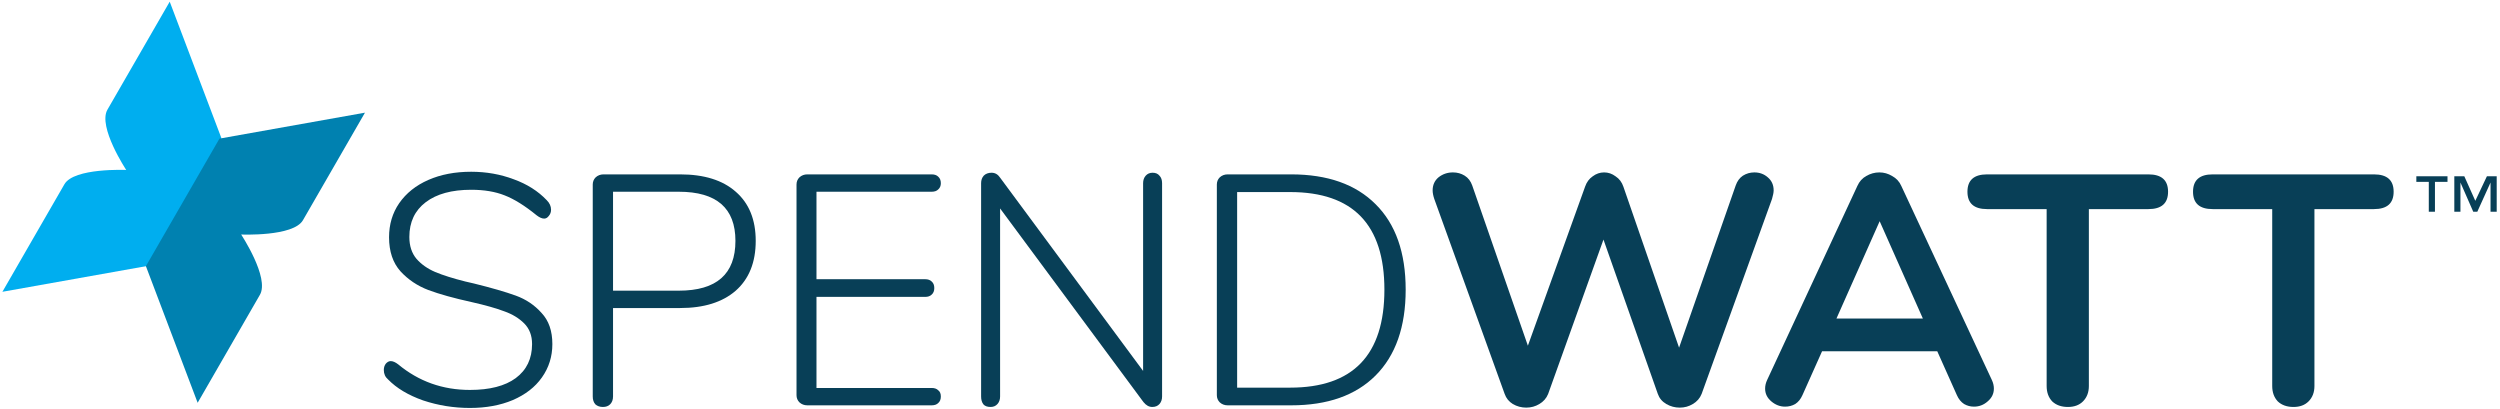 <svg width="642" height="105" viewBox="0 0 642 105" fill="none" xmlns="http://www.w3.org/2000/svg">
<path d="M27.593 28.157L43.584 0.433L56.873 35.515L37.981 68.269L0.615 74.932L16.543 47.316C19.002 43.052 32.414 43.643 32.414 43.643C32.414 43.643 25.063 32.544 27.593 28.157Z" fill="#00AEEF"/>
<path d="M66.746 75.707L50.756 103.432L37.467 68.35L56.358 35.596L93.724 28.933L77.796 56.549C75.337 60.812 61.925 60.221 61.925 60.221C61.925 60.221 69.277 71.32 66.746 75.707Z" fill="#0081B0"/>
<path d="M628.517 45.264V46.711H625.296V54.372H623.714V46.711H620.516V45.264H628.517ZM641.152 45.264V54.372H639.568V46.87L636.174 54.372H635.131L631.842 46.87V54.372H630.268V45.264H632.834L635.658 51.572L638.64 45.264H641.152Z" fill="#083F57"/>
<path d="M120.667 104.762C116.521 104.762 112.515 104.117 108.649 102.827C104.839 101.481 101.842 99.686 99.657 97.443C98.929 96.826 98.564 96.013 98.564 95.003C98.564 94.386 98.733 93.853 99.069 93.405C99.461 92.956 99.881 92.732 100.329 92.732C100.89 92.732 101.534 93.012 102.262 93.573C107.529 97.947 113.664 100.135 120.667 100.135C125.766 100.135 129.687 99.125 132.433 97.106C135.234 95.031 136.636 92.115 136.636 88.357C136.636 86.17 135.963 84.403 134.619 83.057C133.274 81.711 131.565 80.673 129.491 79.944C127.419 79.159 124.645 78.374 121.172 77.589C116.577 76.579 112.851 75.542 109.994 74.476C107.193 73.41 104.812 71.812 102.851 69.681C100.89 67.494 99.909 64.577 99.909 60.932C99.909 57.623 100.778 54.706 102.514 52.183C104.307 49.603 106.801 47.612 109.994 46.21C113.188 44.807 116.857 44.106 121.003 44.106C124.869 44.106 128.511 44.751 131.929 46.041C135.346 47.275 138.176 49.07 140.417 51.425C141.146 52.154 141.51 52.968 141.51 53.865C141.51 54.482 141.314 55.015 140.921 55.464C140.585 55.912 140.193 56.136 139.744 56.136C139.185 56.136 138.54 55.856 137.812 55.295C134.787 52.828 132.04 51.117 129.576 50.164C127.166 49.21 124.309 48.733 121.003 48.733C116.017 48.733 112.123 49.799 109.322 51.93C106.52 54.062 105.12 57.034 105.12 60.848C105.12 63.147 105.736 65.026 106.969 66.484C108.201 67.886 109.798 69.008 111.759 69.849C113.776 70.69 116.353 71.504 119.491 72.289L121.676 72.794C126.214 73.915 129.8 74.953 132.433 75.906C135.066 76.86 137.28 78.346 139.072 80.365C140.921 82.328 141.846 84.992 141.846 88.357C141.846 91.554 140.949 94.414 139.157 96.938C137.419 99.406 134.927 101.341 131.676 102.743C128.483 104.089 124.813 104.762 120.667 104.762Z" fill="#083F57"/>
<path d="M154.821 104.509C154.038 104.509 153.393 104.285 152.889 103.836C152.44 103.331 152.217 102.658 152.217 101.817V47.387C152.217 46.658 152.468 46.041 152.973 45.536C153.534 45.032 154.206 44.779 154.99 44.779H174.655C180.819 44.779 185.581 46.266 188.942 49.238C192.361 52.211 194.069 56.417 194.069 61.857C194.069 67.353 192.361 71.616 188.942 74.644C185.525 77.617 180.763 79.103 174.655 79.103H157.427V101.817C157.427 102.658 157.175 103.331 156.67 103.836C156.223 104.285 155.606 104.509 154.821 104.509ZM174.319 74.644C184.012 74.644 188.859 70.382 188.859 61.857C188.859 53.444 184.012 49.238 174.319 49.238H157.427V74.644H174.319Z" fill="#083F57"/>
<path d="M207.319 104.088C206.534 104.088 205.862 103.836 205.302 103.331C204.798 102.827 204.545 102.21 204.545 101.481V47.387C204.545 46.658 204.798 46.041 205.302 45.536C205.862 45.032 206.534 44.779 207.319 44.779H239.255C239.983 44.779 240.544 44.976 240.935 45.368C241.384 45.761 241.608 46.322 241.608 47.051C241.608 47.724 241.384 48.257 240.935 48.649C240.544 49.042 239.983 49.238 239.255 49.238H209.672V71.7H237.574C238.302 71.7 238.863 71.896 239.255 72.289C239.703 72.681 239.927 73.242 239.927 73.971C239.927 74.7 239.703 75.261 239.255 75.654C238.863 76.046 238.302 76.243 237.574 76.243H209.672V99.63H239.255C239.983 99.63 240.544 99.826 240.935 100.219C241.384 100.555 241.608 101.088 241.608 101.817C241.608 102.546 241.384 103.107 240.935 103.5C240.544 103.892 239.983 104.088 239.255 104.088H207.319Z" fill="#083F57"/>
<path d="M295.987 44.358C296.77 44.358 297.359 44.611 297.751 45.115C298.2 45.564 298.423 46.209 298.423 47.05V101.817C298.423 102.602 298.2 103.247 297.751 103.752C297.304 104.256 296.687 104.509 295.902 104.509C295.062 104.509 294.306 104.088 293.634 103.247L256.824 53.528V101.817C256.824 102.602 256.599 103.247 256.151 103.752C255.703 104.256 255.115 104.509 254.386 104.509C253.545 104.509 252.93 104.285 252.537 103.836C252.145 103.331 251.949 102.658 251.949 101.817V47.05C251.949 46.265 252.173 45.62 252.622 45.115C253.126 44.611 253.798 44.358 254.639 44.358C255.535 44.358 256.262 44.779 256.824 45.62L293.549 95.255V47.05C293.549 46.265 293.774 45.62 294.221 45.115C294.67 44.611 295.258 44.358 295.987 44.358Z" fill="#083F57"/>
<path d="M315.259 104.088C314.474 104.088 313.802 103.836 313.242 103.331C312.738 102.827 312.486 102.21 312.486 101.481V47.387C312.486 46.658 312.738 46.041 313.242 45.536C313.802 45.032 314.474 44.779 315.259 44.779H331.563C340.92 44.779 348.148 47.331 353.246 52.435C358.401 57.538 360.978 64.858 360.978 74.392C360.978 83.926 358.401 91.273 353.246 96.433C348.148 101.537 340.92 104.088 331.563 104.088H315.259ZM331.312 99.546C347.447 99.546 355.515 91.161 355.515 74.392C355.515 57.679 347.447 49.322 331.312 49.322H317.697V99.546H331.312Z" fill="#083F57"/>
<path d="M445.725 47.639C446.118 46.518 446.733 45.676 447.574 45.116C448.471 44.555 449.45 44.274 450.516 44.274C451.86 44.274 453.009 44.695 453.961 45.536C454.969 46.378 455.473 47.499 455.473 48.901C455.473 49.406 455.333 50.135 455.054 51.089L436.984 101.144C436.537 102.266 435.78 103.135 434.716 103.752C433.707 104.369 432.586 104.677 431.354 104.677C430.121 104.677 428.973 104.369 427.908 103.752C426.844 103.135 426.116 102.266 425.723 101.144L411.772 61.52L397.57 101.144C397.121 102.266 396.365 103.135 395.3 103.752C394.291 104.369 393.172 104.677 391.938 104.677C390.706 104.677 389.557 104.369 388.493 103.752C387.485 103.135 386.784 102.266 386.391 101.144L368.323 51.089C368.043 50.247 367.902 49.518 367.902 48.901C367.902 47.499 368.407 46.378 369.415 45.536C370.48 44.695 371.713 44.274 373.113 44.274C374.234 44.274 375.242 44.555 376.138 45.116C377.036 45.676 377.679 46.518 378.072 47.639L392.359 88.777L407.066 47.892C407.459 46.77 408.102 45.901 408.999 45.284C409.895 44.611 410.876 44.274 411.94 44.274C413.005 44.274 413.985 44.611 414.882 45.284C415.834 45.901 416.506 46.798 416.899 47.976L431.186 89.282L445.725 47.639Z" fill="#083F57"/>
<path d="M511.523 97.611C511.859 98.34 512.027 99.069 512.027 99.798C512.027 101.088 511.495 102.182 510.431 103.079C509.423 103.976 508.246 104.425 506.902 104.425C506.004 104.425 505.164 104.201 504.38 103.752C503.596 103.247 502.979 102.49 502.531 101.48L497.489 90.207H467.906L462.864 101.48C462.415 102.49 461.799 103.247 461.015 103.752C460.23 104.201 459.362 104.425 458.409 104.425C457.121 104.425 455.945 103.976 454.879 103.079C453.815 102.182 453.283 101.088 453.283 99.798C453.283 99.069 453.451 98.34 453.787 97.611L476.983 47.724C477.487 46.602 478.243 45.761 479.251 45.2C480.317 44.583 481.436 44.274 482.613 44.274C483.79 44.274 484.883 44.583 485.891 45.2C486.955 45.761 487.74 46.602 488.244 47.724L511.523 97.611ZM493.791 81.795L482.698 56.809L471.604 81.795H493.791Z" fill="#083F57"/>
<path d="M531.042 104.509C529.361 104.509 528.016 104.032 527.008 103.079C526.055 102.069 525.578 100.752 525.578 99.125V53.697H510.283C506.921 53.697 505.24 52.211 505.24 49.238C505.24 46.266 506.921 44.779 510.283 44.779H551.716C555.077 44.779 556.758 46.266 556.758 49.238C556.758 52.211 555.077 53.697 551.716 53.697H536.42V99.125C536.42 100.752 535.916 102.069 534.907 103.079C533.955 104.032 532.667 104.509 531.042 104.509Z" fill="#083F57"/>
<path d="M588.969 104.509C587.288 104.509 585.944 104.032 584.935 103.079C583.982 102.069 583.506 100.752 583.506 99.125V53.697H568.21C564.849 53.697 563.168 52.211 563.168 49.238C563.168 46.266 564.849 44.779 568.21 44.779H609.643C613.005 44.779 614.686 46.266 614.686 49.238C614.686 52.211 613.005 53.697 609.643 53.697H594.348V99.125C594.348 100.752 593.844 102.069 592.835 103.079C591.882 104.032 590.593 104.509 588.969 104.509Z" fill="#083F57"/>
</svg>
